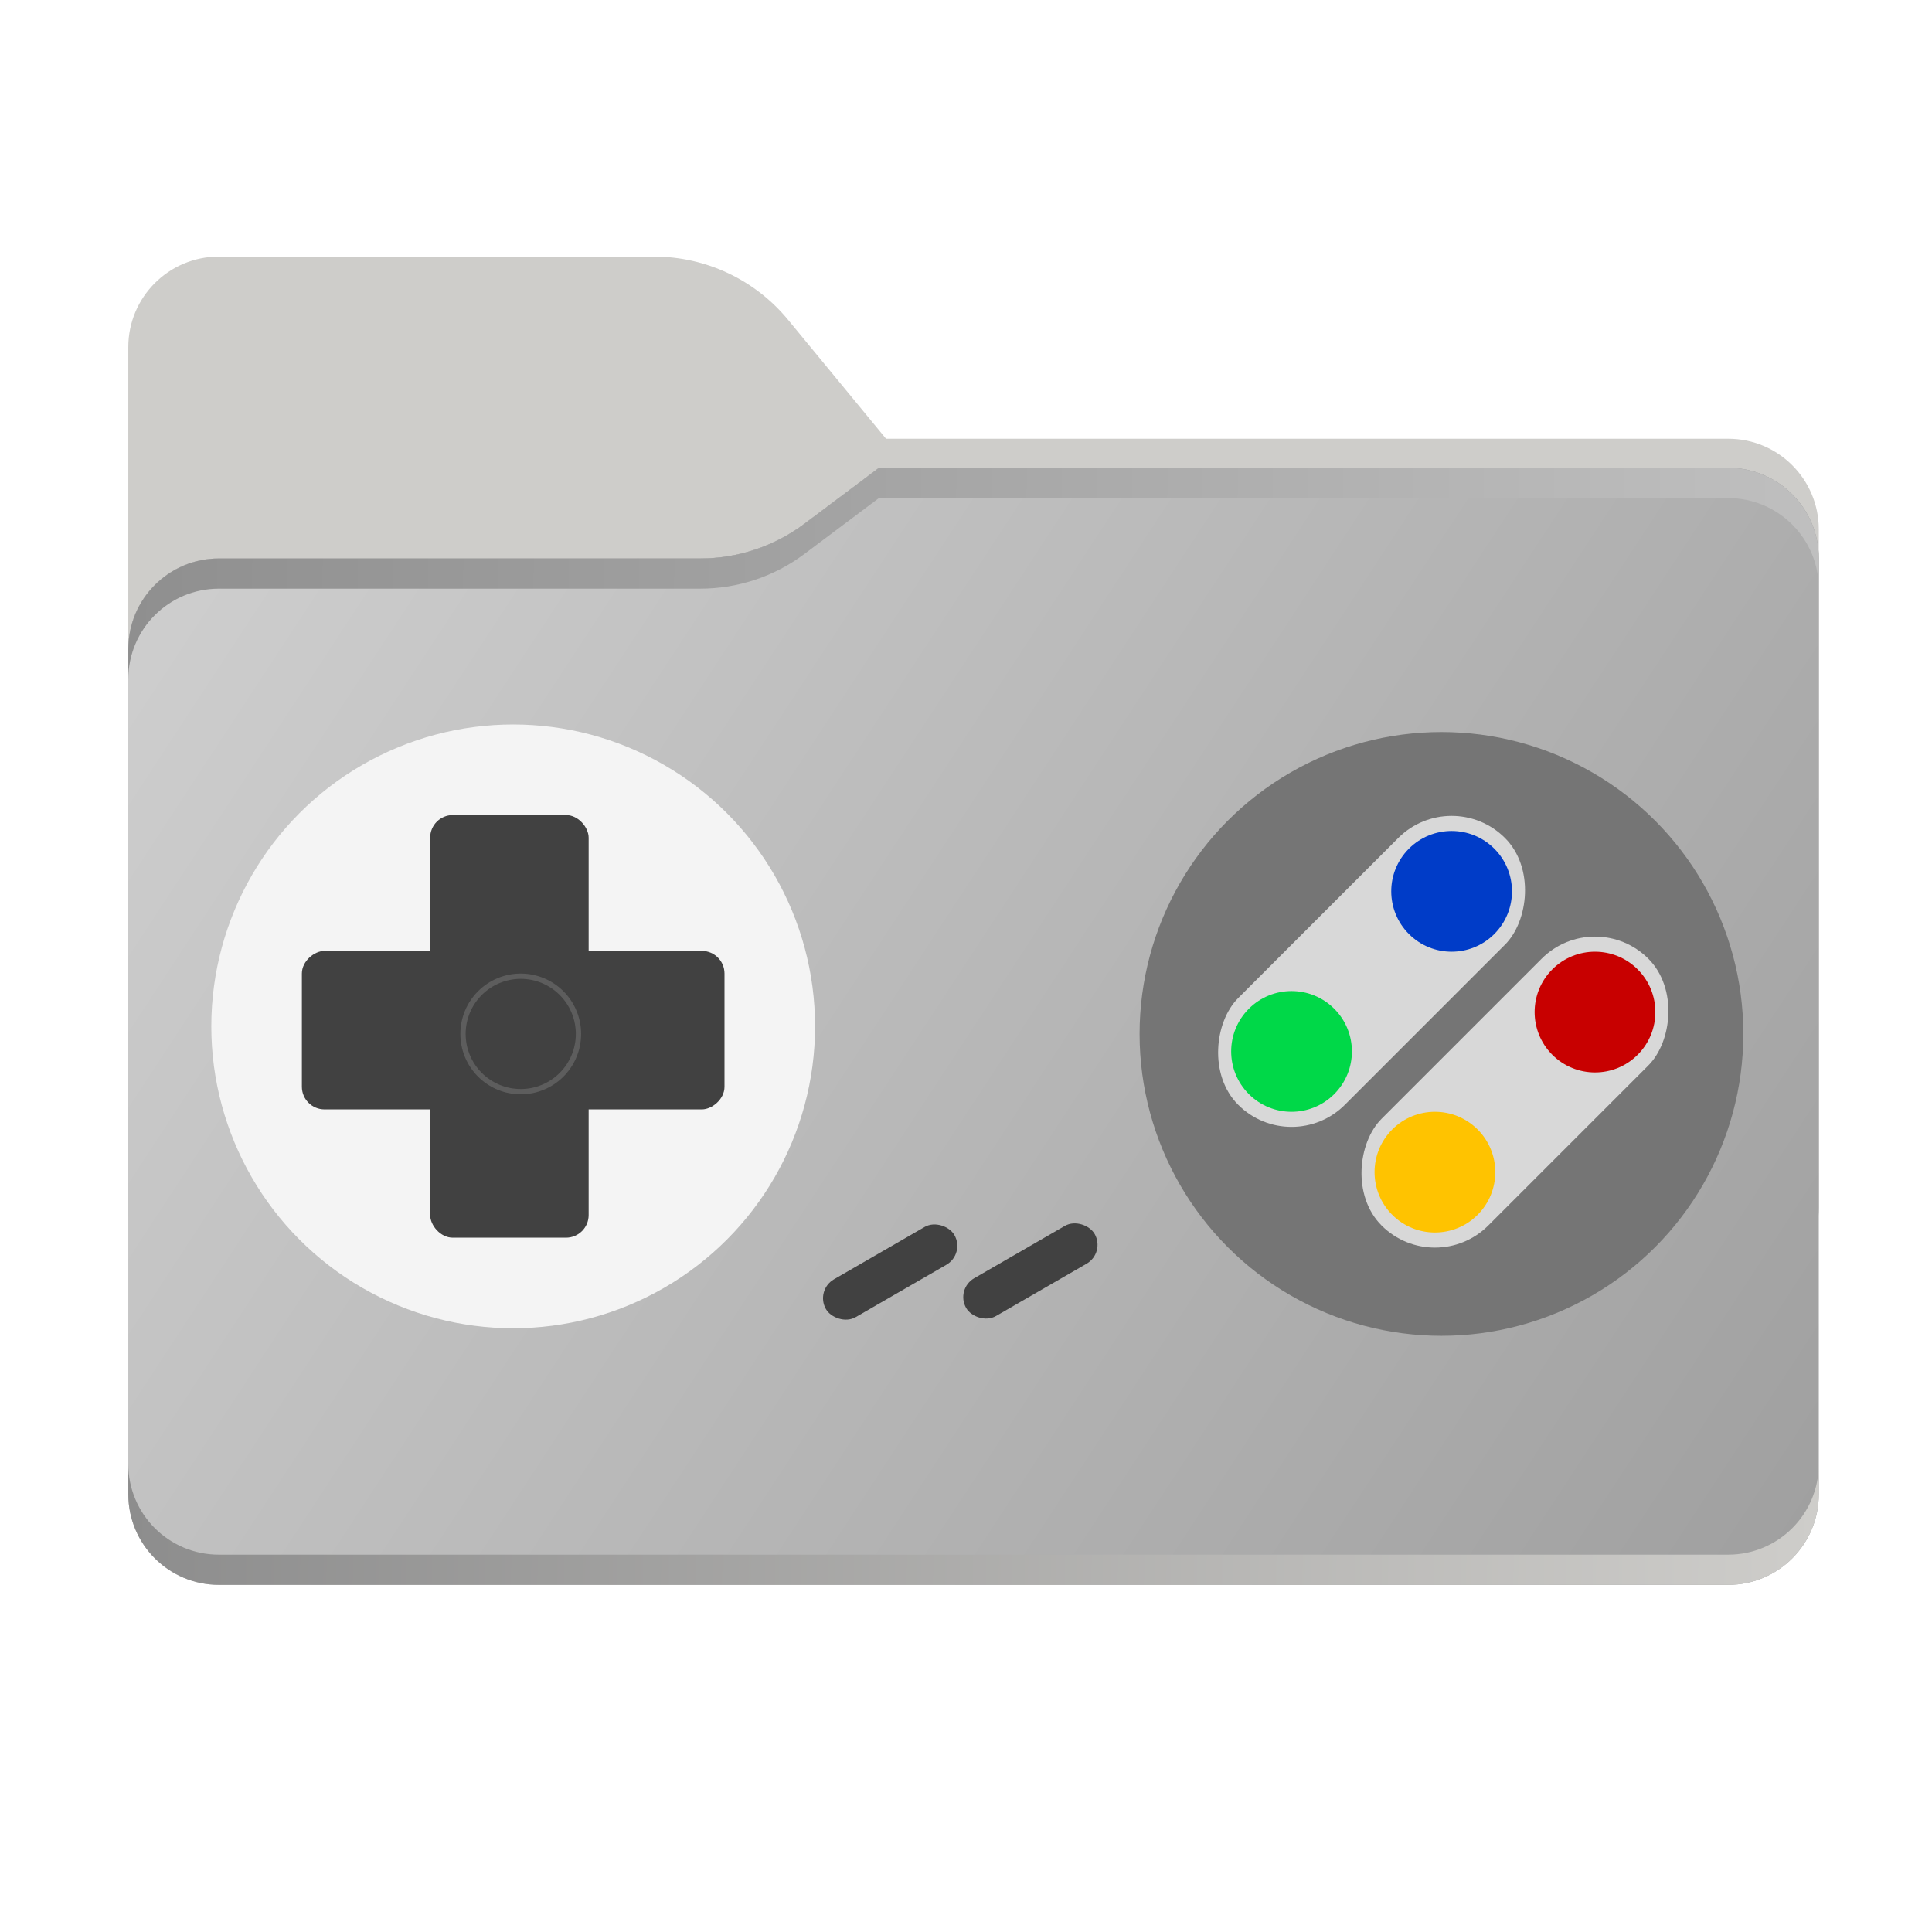 <svg xmlns="http://www.w3.org/2000/svg" xmlns:xlink="http://www.w3.org/1999/xlink" fill="none" version="1.1" width="256" height="256" viewBox="0 0 256 256"><defs><clipPath id="master_svg0_4_01468"><rect x="0" y="0" width="256" height="256" rx="0"/></clipPath><linearGradient x1="-5.134781488891349e-16" y1="-1.942890293094024e-16" x2="1.171" y2="0.723" id="master_svg1_1_109"><stop offset="0%" stop-color="#05815D" stop-opacity="1"/><stop offset="100%" stop-color="#0C575F" stop-opacity="1"/></linearGradient><mask id="master_svg2_4_01474" style="mask-type:alpha" maskUnits="objectBoundingBox"><g><g><path d="M104.425,42.378C100.056,37.073,93.544,34,86.671,34L29,34C22.373,34,17,39.373,17,46L17,58.137L17,68.2L17,160C17,166.627,22.373,172,29,172L229,172C235.627,172,241,166.627,241,160L241,70.137C241,63.51,235.627,58.137,229,58.137L117.404,58.137L104.425,42.378Z" fill-rule="evenodd" fill="url(#master_svg1_1_109)" fill-opacity="1" style="mix-blend-mode:passthrough"/></g></g></mask><filter id="master_svg3_4_01472" filterUnits="objectBoundingBox" color-interpolation-filters="sRGB" x="-0.33" y="-0.673" width="1.661" height="2.345"><feFlood flood-opacity="0" result="BackgroundImageFix"/><feBlend mode="normal" in="SourceGraphic" in2="BackgroundImageFix" result="shape"/><feGaussianBlur stdDeviation="18.5" result="effect1_foregroundBlur"/></filter><linearGradient x1="-5.134781488891349e-16" y1="-3.3306690738754696e-16" x2="1.207" y2="0.527" id="master_svg4_4_01609"><stop offset="0%" stop-color="#D0D0D0" stop-opacity="1"/><stop offset="100%" stop-color="#9F9F9F" stop-opacity="1"/></linearGradient><linearGradient x1="0" y1="0.298" x2="1" y2="0.299" id="master_svg5_4_02674"><stop offset="0%" stop-color="#8F8F8F" stop-opacity="1"/><stop offset="100%" stop-color="#BFBFBF" stop-opacity="1"/></linearGradient><linearGradient x1="-0" y1="0.417" x2="1" y2="0.418" id="master_svg6_4_01463"><stop offset="0%" stop-color="#8D8D8D" stop-opacity="1"/><stop offset="100%" stop-color="#CECDCA" stop-opacity="1"/></linearGradient></defs><g clip-path="url(#master_svg0_4_01468)"><g><path d="M104.425,42.378C100.056,37.073,93.544,34,86.671,34L29,34C22.373,34,17,39.373,17,46L17,58.137L17,68.2L17,160C17,166.627,22.373,172,29,172L229,172C235.627,172,241,166.627,241,160L241,70.137C241,63.51,235.627,58.137,229,58.137L117.404,58.137L104.425,42.378Z" fill-rule="evenodd" fill="#CECDCA" fill-opacity="1" style="mix-blend-mode:passthrough"/></g><g mask="url(#master_svg2_4_01474)"><g><g style="mix-blend-mode:multiply" filter="url(#master_svg3_4_01472)"><g><path d="M92.789,74C97.764,74,102.605,72.387,106.586,69.402L116.459,62L229,62C235.627,62,241,67.373,241,74L241,108L241,160C241,166.627,235.627,172,229,172L29,172C22.373,172,17,166.627,17,160L17,108L17,86C17,79.373,22.373,74,29,74L87,74L92.789,74Z" fill-rule="evenodd" fill="#000000" fill-opacity="0.3" style="mix-blend-mode:passthrough"/></g></g></g></g><g><g><path d="M92.789,74C97.764,74,102.605,72.387,106.586,69.402L116.459,62L229,62C235.627,62,241,67.373,241,74L241,108L241,198C241,204.627,235.627,210,229,210L29,210C22.373,210,17,204.627,17,198L17,108L17,86C17,79.373,22.373,74,29,74L87,74L92.789,74Z" fill-rule="evenodd" fill="url(#master_svg4_4_01609)" fill-opacity="1" style="mix-blend-mode:passthrough"/></g><g><path d="M106.59,69.4C102.61,72.38,97.77,74,92.79,74L29,74C22.37,74,17,79.37,17,86L17,90C17,83.37,22.37,78,29,78L92.79,78C97.77,78,102.61,76.39,106.59,73.4L116.46,66L229,66C235.63,66,241,71.37,241,78L241,74C241,67.37,235.63,62,229,62L116.46,62L106.59,69.4Z" fill-rule="evenodd" fill="url(#master_svg5_4_02674)" fill-opacity="1" style="mix-blend-mode:passthrough"/></g><g><path d="M17,194L17,198C17,204.63,22.37,210,29,210L229,210C235.63,210,241,204.63,241,198L241,194C241,200.63,235.63,206,229,206L29,206C22.37,206,17,200.63,17,194Z" fill-rule="evenodd" fill="url(#master_svg6_4_01463)" fill-opacity="1" style="mix-blend-mode:passthrough"/></g></g><g><g><ellipse cx="68" cy="136" rx="40" ry="40" fill="#F4F4F4" fill-opacity="1"/></g><g><rect x="57" y="108" width="21" height="56" rx="3" fill="#414141" fill-opacity="1"/></g><g transform="matrix(0,1,-1,0,222,30)"><rect x="96" y="126" width="21" height="56" rx="3" fill="#414141" fill-opacity="1"/></g><g><path d="M77,137Q77,137.196,76.99,137.393Q76.981,137.589,76.962,137.784Q76.942,137.98,76.913,138.174Q76.885,138.368,76.846,138.561Q76.808,138.753,76.76,138.944Q76.713,139.134,76.656,139.322Q76.599,139.51,76.532,139.695Q76.466,139.88,76.391,140.061Q76.316,140.243,76.232,140.42Q76.148,140.598,76.055,140.771Q75.963,140.944,75.862,141.113Q75.761,141.281,75.652,141.445Q75.543,141.608,75.426,141.766Q75.309,141.923,75.184,142.075Q75.059,142.227,74.928,142.373Q74.796,142.518,74.657,142.657Q74.518,142.796,74.373,142.928Q74.227,143.06,74.075,143.184Q73.923,143.309,73.766,143.426Q73.608,143.543,73.445,143.652Q73.281,143.761,73.113,143.862Q72.944,143.963,72.771,144.055Q72.598,144.148,72.42,144.232Q72.243,144.316,72.061,144.391Q71.88,144.466,71.695,144.532Q71.51,144.599,71.322,144.655Q71.134,144.713,70.944,144.76Q70.753,144.808,70.561,144.846Q70.368,144.885,70.174,144.913Q69.98,144.942,69.784,144.962Q69.589,144.981,69.393,144.99Q69.196,145,69,145Q68.804,145,68.607,144.99Q68.411,144.981,68.216,144.962Q68.02,144.942,67.826,144.913Q67.632,144.885,67.439,144.846Q67.247,144.808,67.056,144.76Q66.866,144.713,66.678,144.655Q66.49,144.599,66.305,144.532Q66.12,144.466,65.939,144.391Q65.757,144.316,65.58,144.232Q65.402,144.148,65.229,144.055Q65.056,143.963,64.887,143.862Q64.719,143.761,64.555,143.652Q64.392,143.543,64.234,143.426Q64.077,143.309,63.925,143.184Q63.773,143.06,63.628,142.928Q63.482,142.796,63.343,142.657Q63.204,142.518,63.072,142.373Q62.941,142.227,62.816,142.075Q62.691,141.923,62.574,141.766Q62.457,141.608,62.348,141.445Q62.239,141.281,62.138,141.113Q62.037,140.944,61.945,140.771Q61.852,140.598,61.768,140.42Q61.684,140.243,61.609,140.061Q61.534,139.88,61.468,139.695Q61.401,139.51,61.344,139.322Q61.287,139.134,61.24,138.944Q61.192,138.753,61.154,138.561Q61.115,138.368,61.087,138.174Q61.058,137.98,61.039,137.784Q61.019,137.589,61.01,137.393Q61,137.196,61,137Q61,136.804,61.01,136.607Q61.019,136.411,61.039,136.216Q61.058,136.02,61.087,135.826Q61.115,135.632,61.154,135.439Q61.192,135.247,61.24,135.056Q61.287,134.866,61.344,134.678Q61.401,134.49,61.468,134.305Q61.534,134.12,61.609,133.939Q61.684,133.757,61.768,133.58Q61.852,133.402,61.945,133.229Q62.037,133.056,62.138,132.887Q62.239,132.719,62.348,132.555Q62.457,132.392,62.574,132.234Q62.691,132.077,62.816,131.925Q62.941,131.773,63.072,131.628Q63.204,131.482,63.343,131.343Q63.482,131.204,63.628,131.072Q63.773,130.94,63.925,130.816Q64.077,130.691,64.234,130.574Q64.392,130.457,64.555,130.348Q64.719,130.239,64.887,130.138Q65.056,130.037,65.229,129.945Q65.402,129.852,65.58,129.768Q65.757,129.684,65.939,129.609Q66.12,129.534,66.305,129.468Q66.49,129.401,66.678,129.344Q66.866,129.287,67.056,129.24Q67.247,129.192,67.439,129.154Q67.632,129.115,67.826,129.087Q68.02,129.058,68.216,129.039Q68.411,129.019,68.607,129.01Q68.804,129,69,129Q69.196,129,69.393,129.01Q69.589,129.019,69.784,129.039Q69.98,129.058,70.174,129.087Q70.368,129.115,70.561,129.154Q70.753,129.192,70.944,129.24Q71.134,129.287,71.322,129.344Q71.51,129.401,71.695,129.468Q71.88,129.534,72.061,129.609Q72.243,129.684,72.42,129.768Q72.598,129.852,72.771,129.945Q72.944,130.037,73.113,130.138Q73.281,130.239,73.445,130.348Q73.608,130.457,73.766,130.574Q73.923,130.691,74.075,130.816Q74.227,130.94,74.373,131.072Q74.518,131.204,74.657,131.343Q74.796,131.482,74.928,131.628Q75.059,131.773,75.184,131.925Q75.309,132.077,75.426,132.234Q75.543,132.392,75.652,132.555Q75.761,132.719,75.862,132.887Q75.963,133.056,76.055,133.229Q76.148,133.402,76.232,133.58Q76.316,133.757,76.391,133.939Q76.466,134.12,76.532,134.305Q76.599,134.49,76.656,134.678Q76.713,134.866,76.76,135.056Q76.808,135.247,76.846,135.439Q76.885,135.632,76.913,135.826Q76.942,136.02,76.962,136.216Q76.981,136.411,76.99,136.607Q77,136.804,77,137ZM76.3,137Q76.3,136.821,76.291,136.642Q76.282,136.463,76.265,136.284Q76.247,136.106,76.221,135.929Q76.195,135.752,76.16,135.576Q76.125,135.4,76.081,135.226Q76.038,135.052,75.986,134.881Q75.934,134.709,75.873,134.541Q75.813,134.372,75.744,134.206Q75.676,134.041,75.599,133.879Q75.523,133.717,75.438,133.559Q75.353,133.401,75.261,133.247Q75.169,133.093,75.07,132.944Q74.97,132.795,74.863,132.651Q74.757,132.507,74.643,132.369Q74.529,132.23,74.409,132.098Q74.289,131.965,74.162,131.838Q74.035,131.711,73.902,131.591Q73.77,131.471,73.631,131.357Q73.493,131.243,73.349,131.137Q73.205,131.03,73.056,130.93Q72.907,130.831,72.753,130.739Q72.599,130.646,72.441,130.562Q72.283,130.477,72.121,130.401Q71.959,130.324,71.794,130.256Q71.628,130.187,71.459,130.127Q71.291,130.066,71.119,130.014Q70.948,129.962,70.774,129.919Q70.6,129.875,70.424,129.84Q70.248,129.805,70.071,129.779Q69.894,129.753,69.716,129.735Q69.537,129.718,69.358,129.709Q69.179,129.7,69,129.7Q68.821,129.7,68.642,129.709Q68.463,129.718,68.284,129.735Q68.106,129.753,67.929,129.779Q67.752,129.805,67.576,129.84Q67.4,129.875,67.226,129.919Q67.052,129.962,66.881,130.014Q66.709,130.066,66.541,130.127Q66.372,130.187,66.206,130.256Q66.041,130.324,65.879,130.401Q65.717,130.477,65.559,130.562Q65.401,130.646,65.247,130.739Q65.093,130.831,64.944,130.93Q64.795,131.03,64.651,131.137Q64.507,131.243,64.369,131.357Q64.23,131.471,64.098,131.591Q63.965,131.711,63.838,131.838Q63.711,131.965,63.591,132.098Q63.471,132.23,63.357,132.369Q63.243,132.507,63.137,132.651Q63.03,132.795,62.93,132.944Q62.831,133.093,62.739,133.247Q62.646,133.401,62.562,133.559Q62.477,133.717,62.401,133.879Q62.324,134.041,62.256,134.206Q62.187,134.372,62.127,134.541Q62.066,134.709,62.014,134.881Q61.962,135.052,61.919,135.226Q61.875,135.4,61.84,135.576Q61.805,135.752,61.779,135.929Q61.753,136.106,61.735,136.284Q61.718,136.463,61.709,136.642Q61.7,136.821,61.7,137Q61.7,137.179,61.709,137.358Q61.718,137.537,61.735,137.716Q61.753,137.894,61.779,138.071Q61.805,138.248,61.84,138.424Q61.875,138.6,61.919,138.774Q61.962,138.948,62.014,139.119Q62.066,139.291,62.127,139.459Q62.187,139.628,62.256,139.794Q62.324,139.959,62.401,140.121Q62.477,140.283,62.562,140.441Q62.646,140.599,62.739,140.753Q62.831,140.907,62.93,141.056Q63.03,141.205,63.137,141.349Q63.243,141.493,63.357,141.631Q63.471,141.77,63.591,141.902Q63.711,142.035,63.838,142.162Q63.965,142.289,64.098,142.409Q64.23,142.529,64.369,142.643Q64.507,142.757,64.651,142.863Q64.795,142.97,64.944,143.07Q65.093,143.169,65.247,143.261Q65.401,143.353,65.559,143.438Q65.717,143.523,65.879,143.599Q66.041,143.676,66.206,143.744Q66.372,143.813,66.541,143.873Q66.709,143.934,66.881,143.986Q67.052,144.038,67.226,144.081Q67.4,144.125,67.576,144.16Q67.752,144.195,67.929,144.221Q68.106,144.247,68.284,144.265Q68.463,144.282,68.642,144.291Q68.821,144.3,69,144.3Q69.179,144.3,69.358,144.291Q69.537,144.282,69.716,144.265Q69.894,144.247,70.071,144.221Q70.248,144.195,70.424,144.16Q70.6,144.125,70.774,144.081Q70.948,144.038,71.119,143.986Q71.291,143.934,71.459,143.873Q71.628,143.813,71.794,143.744Q71.959,143.676,72.121,143.599Q72.283,143.523,72.441,143.438Q72.599,143.353,72.753,143.261Q72.907,143.169,73.056,143.07Q73.205,142.97,73.349,142.863Q73.493,142.757,73.631,142.643Q73.77,142.529,73.902,142.409Q74.035,142.289,74.162,142.162Q74.289,142.035,74.409,141.902Q74.529,141.77,74.643,141.631Q74.757,141.493,74.863,141.349Q74.97,141.205,75.07,141.056Q75.169,140.907,75.261,140.753Q75.353,140.599,75.438,140.441Q75.523,140.283,75.599,140.121Q75.676,139.959,75.744,139.794Q75.813,139.628,75.873,139.459Q75.934,139.291,75.986,139.119Q76.038,138.948,76.081,138.774Q76.125,138.6,76.16,138.424Q76.195,138.248,76.221,138.071Q76.247,137.894,76.265,137.716Q76.282,137.537,76.291,137.358Q76.3,137.179,76.3,137Z" fill="#5D5D5D" fill-opacity="1"/></g></g><g transform="matrix(0.866,-0.5,0.5,0.866,-71.015,76.905)"><rect x="108" y="170.968" width="19.652" height="5.78" rx="2.89" fill="#414141" fill-opacity="1"/></g><g transform="matrix(0.866,-0.5,0.5,0.866,-68.454,86.177)"><rect x="126.583" y="170.825" width="19.65" height="5.78" rx="2.89" fill="#414141" fill-opacity="1"/></g><g><g><ellipse cx="191" cy="137" rx="40" ry="40" fill="#757575" fill-opacity="1"/></g><g transform="matrix(0.707,0.707,-0.707,0.707,146.757,-114.304)"><rect x="211.355" y="120" width="20" height="50" rx="10" fill="#D8D8D8" fill-opacity="1"/><g><ellipse cx="221.355" cy="130" rx="8" ry="8" fill="#C80000" fill-opacity="1"/></g><g><ellipse cx="221.355" cy="160" rx="8" ry="8" fill="#FFC300" fill-opacity="1"/></g></g><g transform="matrix(0.707,0.707,-0.707,0.707,129.879,-105.555)"><rect x="192.355" y="104" width="20" height="50" rx="10" fill="#D8D8D8" fill-opacity="1"/><g><ellipse cx="202.355" cy="114" rx="8" ry="8" fill="#003CC8" fill-opacity="1"/></g><g><ellipse cx="202.355" cy="144" rx="8" ry="8" fill="#00D848" fill-opacity="1"/></g></g></g></g></svg>